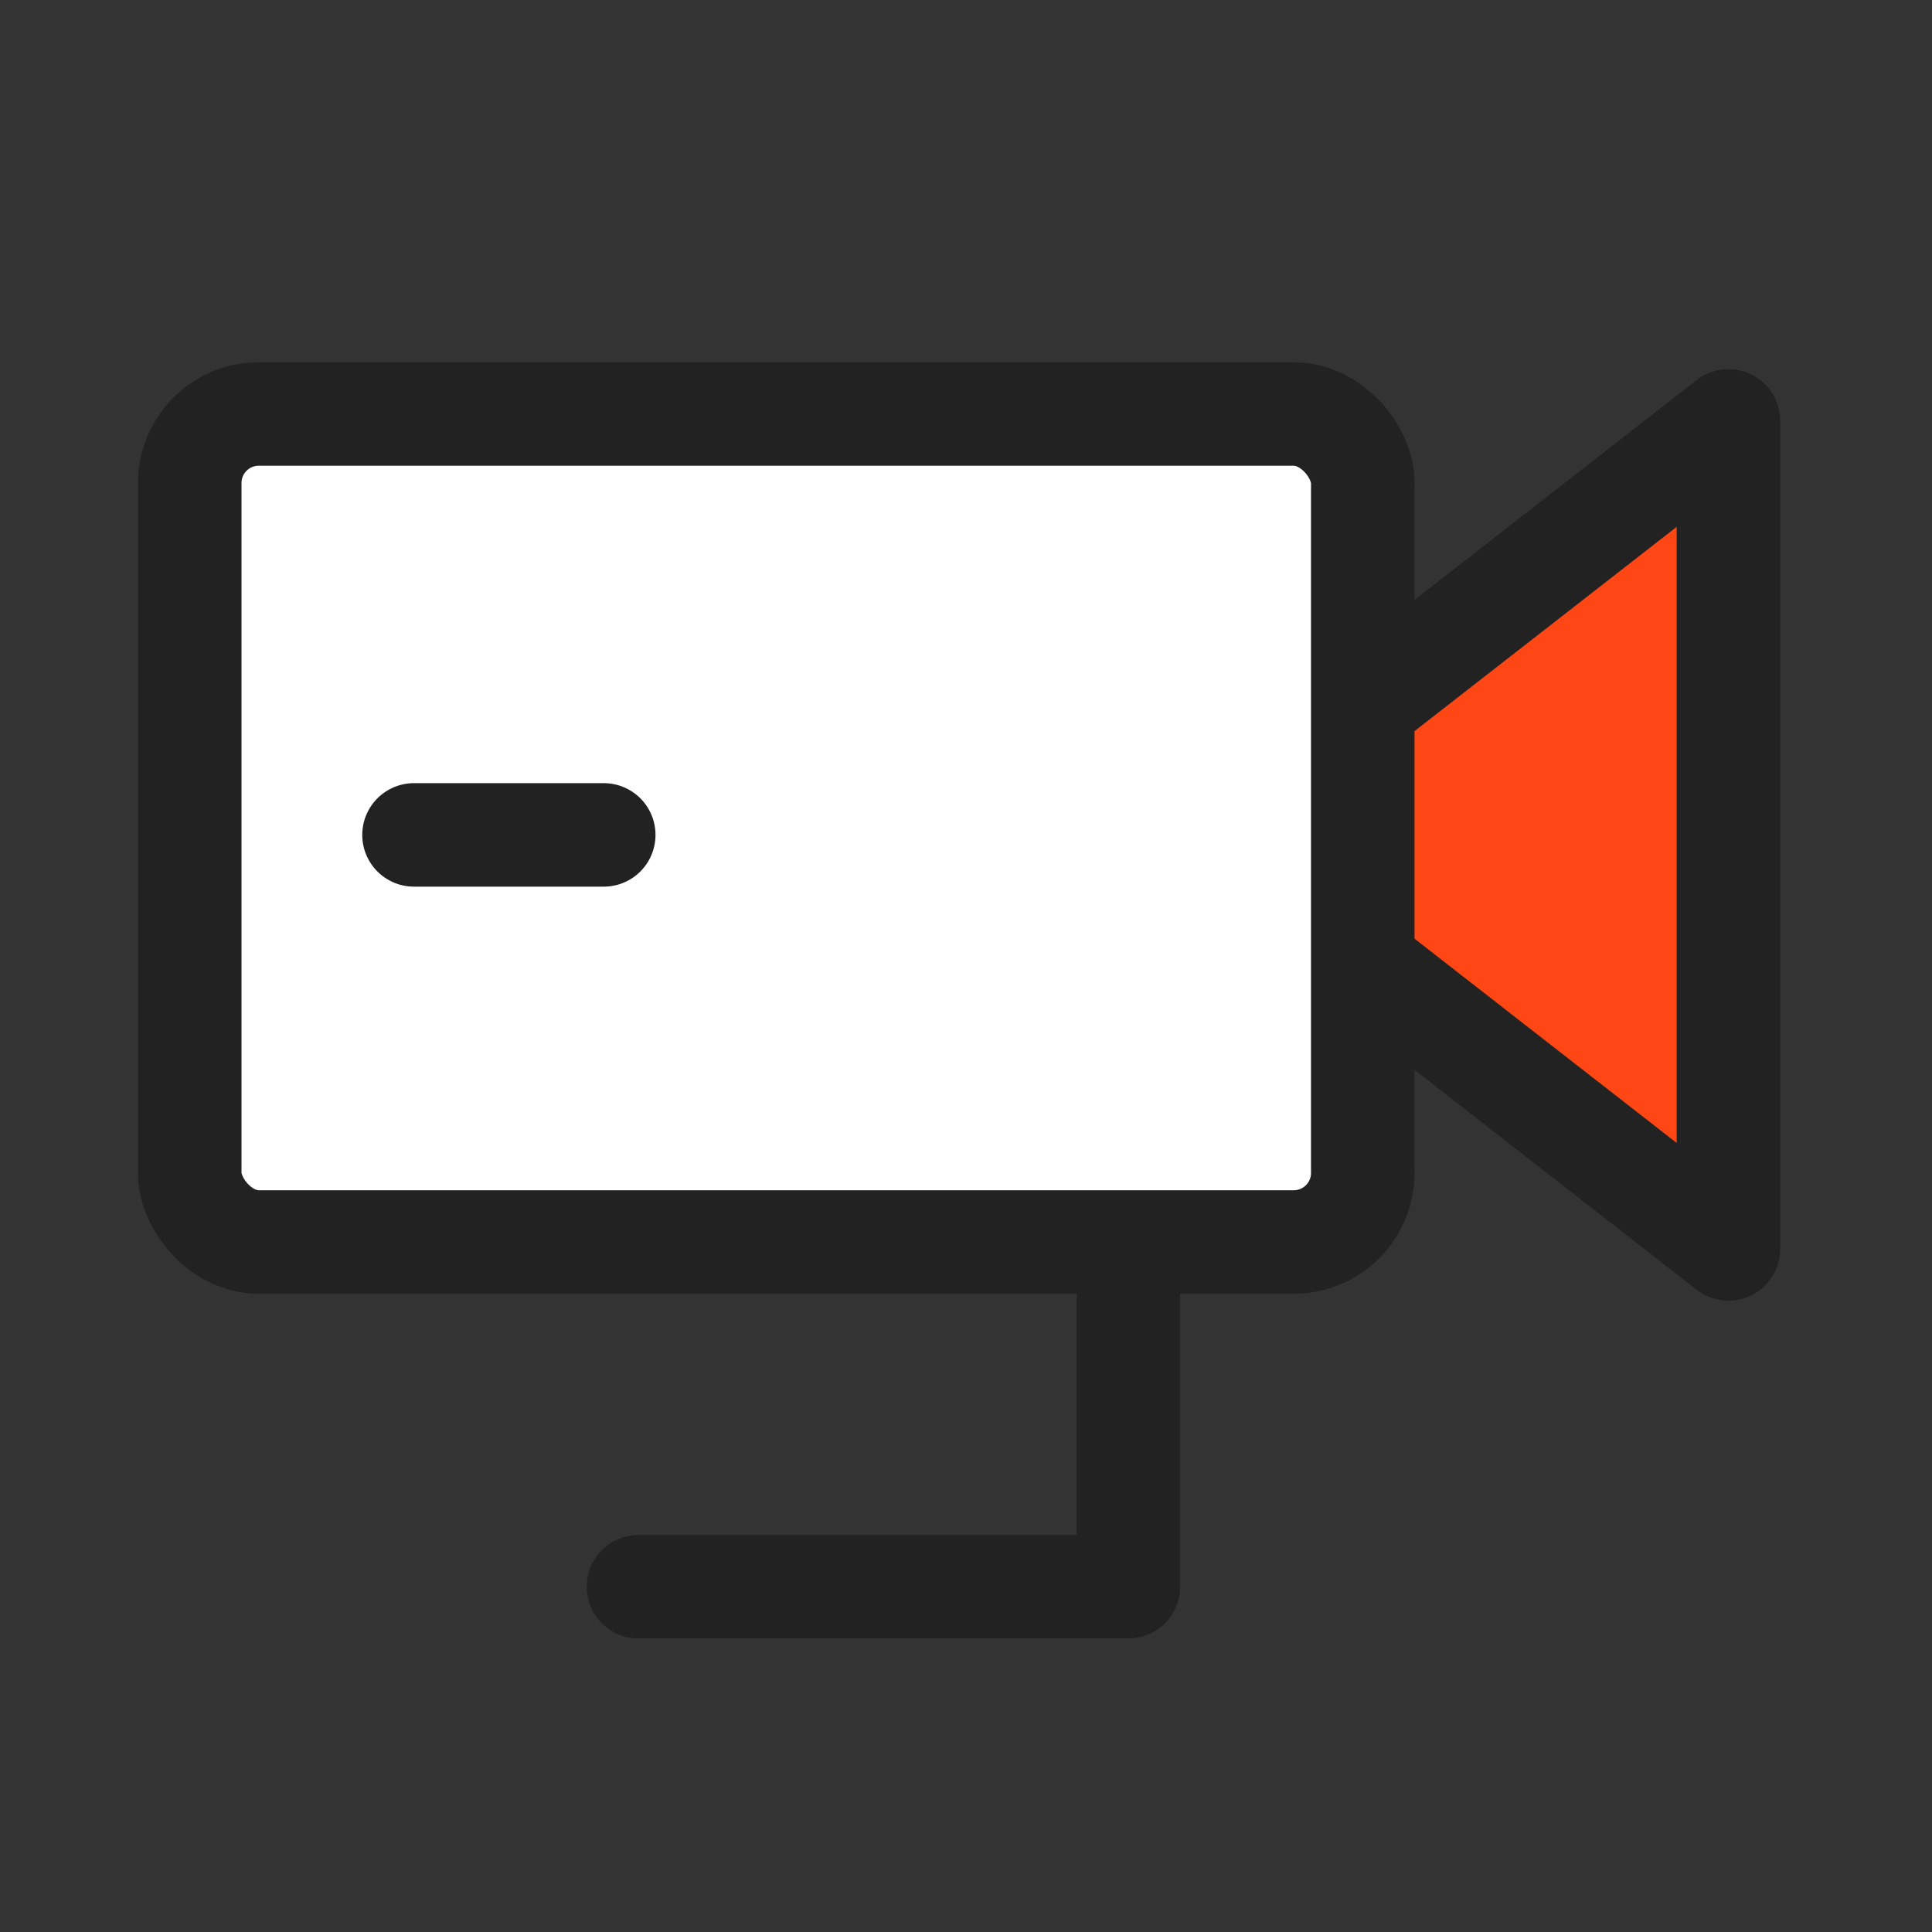 <svg id="icon_cctv" xmlns="http://www.w3.org/2000/svg" xmlns:xlink="http://www.w3.org/1999/xlink" width="28" height="28" viewBox="0 0 28 28">
  <rect x="0" y="0" width="28" height="28" fill="#333333" stroke="none"/>
  <defs>
    <clipPath id="clip-path">
      <rect id="사각형_14" data-name="사각형 14" width="6.6" height="15.2" fill="#fff" stroke="#707070" stroke-width="1"/>
    </clipPath>
  </defs>
  <rect id="icon" width="28" height="28" fill="#e9e9e9" opacity="0"/>
  <g id="cctv" transform="translate(3.75 4.5)">
    <g id="마스크_그룹_2" data-name="마스크 그룹 2" transform="translate(15.5)" clip-path="url(#clip-path)">
      <path id="패스_8" data-name="패스 8" d="M6,0l6,7.7H0Z" transform="translate(-1.9 13.6) rotate(-90)" fill="#ff4715" stroke="#222" stroke-linecap="round" stroke-linejoin="round" stroke-width="1.5"/>
    </g>
    <rect id="사각형_13" data-name="사각형 13" width="17" height="12" rx="1" transform="translate(-1 1.5)" fill="#fff" stroke="#222" stroke-linecap="round" stroke-linejoin="round" stroke-width="1.5"/>
    <path id="패스_9" data-name="패스 9" d="M50.622,276v4.9h-7.1" transform="translate(-38.019 -262.404)" fill="none" stroke="#222" stroke-linecap="round" stroke-linejoin="round" stroke-width="1.5"/>
    <line id="선_2" data-name="선 2" x2="2.75" transform="translate(2.25 7.6)" fill="none" stroke="#222" stroke-linecap="round" stroke-width="1.5"/>
  </g>
</svg>
